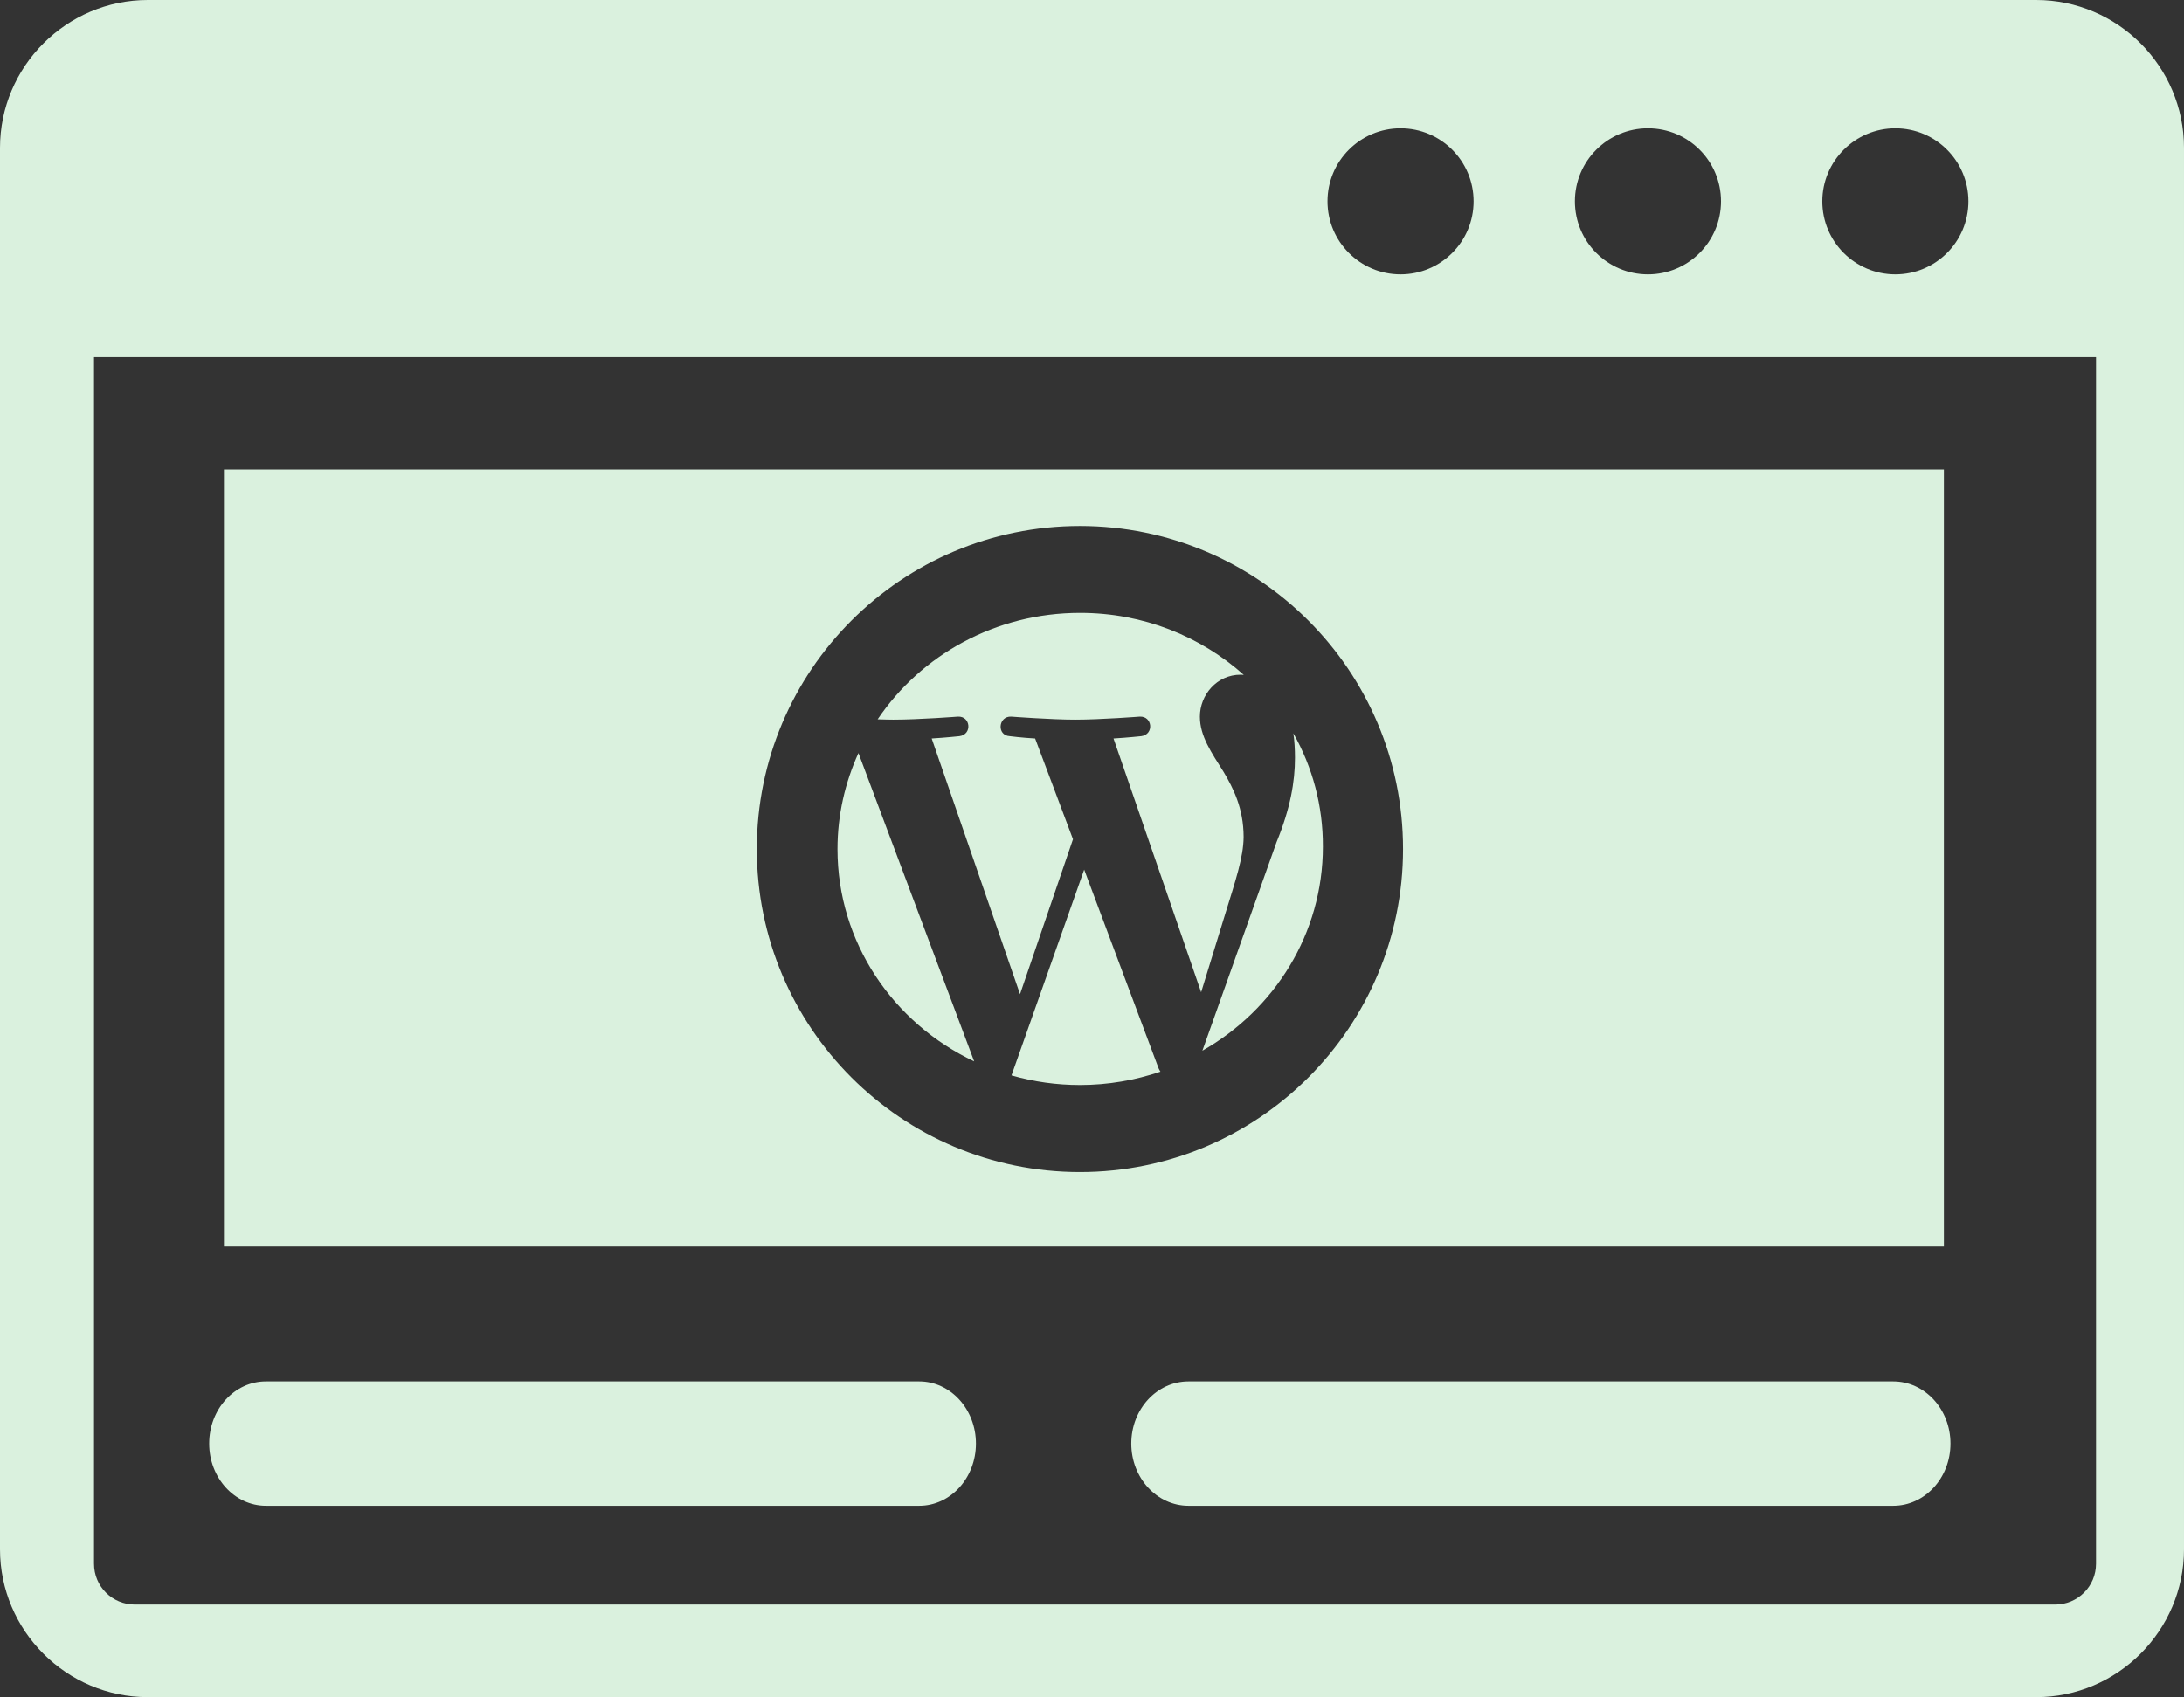 <svg width="122.88" height="95.51" xmlns="http://www.w3.org/2000/svg">
 <rect width="100%" height="100%" fill="#333333" stroke="none"/>
 <style type="text/css">.st0{fill-rule:evenodd;clip-rule:evenodd;}</style>

 <g>
  <title>background</title>
  <rect fill="none" id="canvas_background" height="514" width="514" y="-1" x="-1"/>
 </g>
 <g>
  <title>Layer 1</title>
  <g id="svg_1">
   <path fill="#daf1de" id="svg_2" d="m8.32,0l106.24,0c4.58,0 8.32,3.74 8.32,8.32l0,78.87c0,4.57 -3.74,8.32 -8.32,8.32l-106.24,0c-4.58,0 -8.32,-3.74 -8.32,-8.32l0,-78.87c0,-4.58 3.74,-8.32 8.32,-8.32l0,0zm4.28,26.42l96.77,0l0,43.73l-96.77,0l0,-43.73l0,0zm48.16,3.18c-10.04,0 -18.18,8.14 -18.18,18.18s8.14,18.18 18.18,18.18c10.04,0 18.18,-8.14 18.18,-18.18s-8.14,-18.18 -18.18,-18.18l0,0l0,0zm-13.64,18.18c0,5.26 3.14,9.8 7.69,11.95l-6.51,-17.35c-0.75,1.65 -1.18,3.48 -1.18,5.4l0,0l0,0zm25.65,-6.51c0.06,0.42 0.09,0.88 0.09,1.37c0,1.35 -0.26,2.86 -1.04,4.76l-4.17,11.73c4.05,-2.3 6.78,-6.58 6.78,-11.48c0.01,-2.31 -0.59,-4.49 -1.66,-6.38l0,0l0,0l0,0l0,0zm-2.8,5.84c0,-1.64 -0.6,-2.78 -1.12,-3.66c-0.69,-1.1 -1.34,-2.02 -1.34,-3.12c0,-1.22 0.95,-2.36 2.29,-2.36c0.06,0 0.12,0.01 0.18,0.01c-2.43,-2.17 -5.66,-3.49 -9.21,-3.49c-4.76,0 -8.96,2.38 -11.39,5.99c0.32,0.01 0.62,0.02 0.88,0.02c1.43,0 3.63,-0.17 3.63,-0.17c0.73,-0.04 0.82,1.01 0.09,1.1c0,0 -0.74,0.08 -1.56,0.13l4.97,14.39l2.98,-8.72l-2.13,-5.67c-0.73,-0.04 -1.43,-0.13 -1.43,-0.13c-0.74,-0.04 -0.65,-1.14 0.09,-1.1c0,0 2.25,0.17 3.59,0.17c1.43,0 3.63,-0.17 3.63,-0.17c0.73,-0.04 0.82,1.01 0.09,1.1c0,0 -0.74,0.08 -1.56,0.13l4.93,14.28l1.36,-4.42c0.57,-1.85 1.02,-3.17 1.03,-4.31l0,0l0,0l0,0l0,0zm-8.97,1.83l-4.09,11.58c1.25,0.36 2.55,0.54 3.85,0.54l0,0c1.59,0 3.11,-0.27 4.53,-0.75c-0.04,-0.06 -0.07,-0.12 -0.1,-0.18l-4.19,-11.19l0,0l0,0l0,0zm5.87,35.8c-1.78,0 -3.22,-1.57 -3.22,-3.5c0,-1.94 1.44,-3.5 3.22,-3.5l39.65,0c1.78,0 3.22,1.57 3.22,3.5c0,1.93 -1.44,3.5 -3.22,3.5l-39.65,0l0,0zm-51.91,0c-1.76,0 -3.19,-1.57 -3.19,-3.5c0,-1.94 1.43,-3.5 3.19,-3.5l36.76,0c1.76,0 3.19,1.57 3.19,3.5c0,1.93 -1.43,3.5 -3.19,3.5l-36.76,0l0,0zm103.01,-64.64l-112.68,0l0,67.9c0,1.28 1.02,2.3 2.3,2.3l108.04,0c1.28,0 2.3,-1.03 2.3,-2.3l0,-67.9l0.04,0l0,0zm-11.33,-12.88c2.27,0 4.11,1.84 4.11,4.11s-1.84,4.11 -4.11,4.11c-2.27,0 -4.11,-1.84 -4.11,-4.11s1.85,-4.11 4.11,-4.11l0,0zm-27.84,0c2.27,0 4.11,1.84 4.11,4.11s-1.84,4.11 -4.11,4.11c-2.27,0 -4.11,-1.84 -4.11,-4.11s1.84,-4.11 4.11,-4.11l0,0zm13.92,0c2.27,0 4.11,1.84 4.11,4.11s-1.84,4.11 -4.11,4.11c-2.27,0 -4.11,-1.84 -4.11,-4.11s1.84,-4.11 4.11,-4.11l0,0z" class="st0"/>
  </g>
 </g>
</svg>